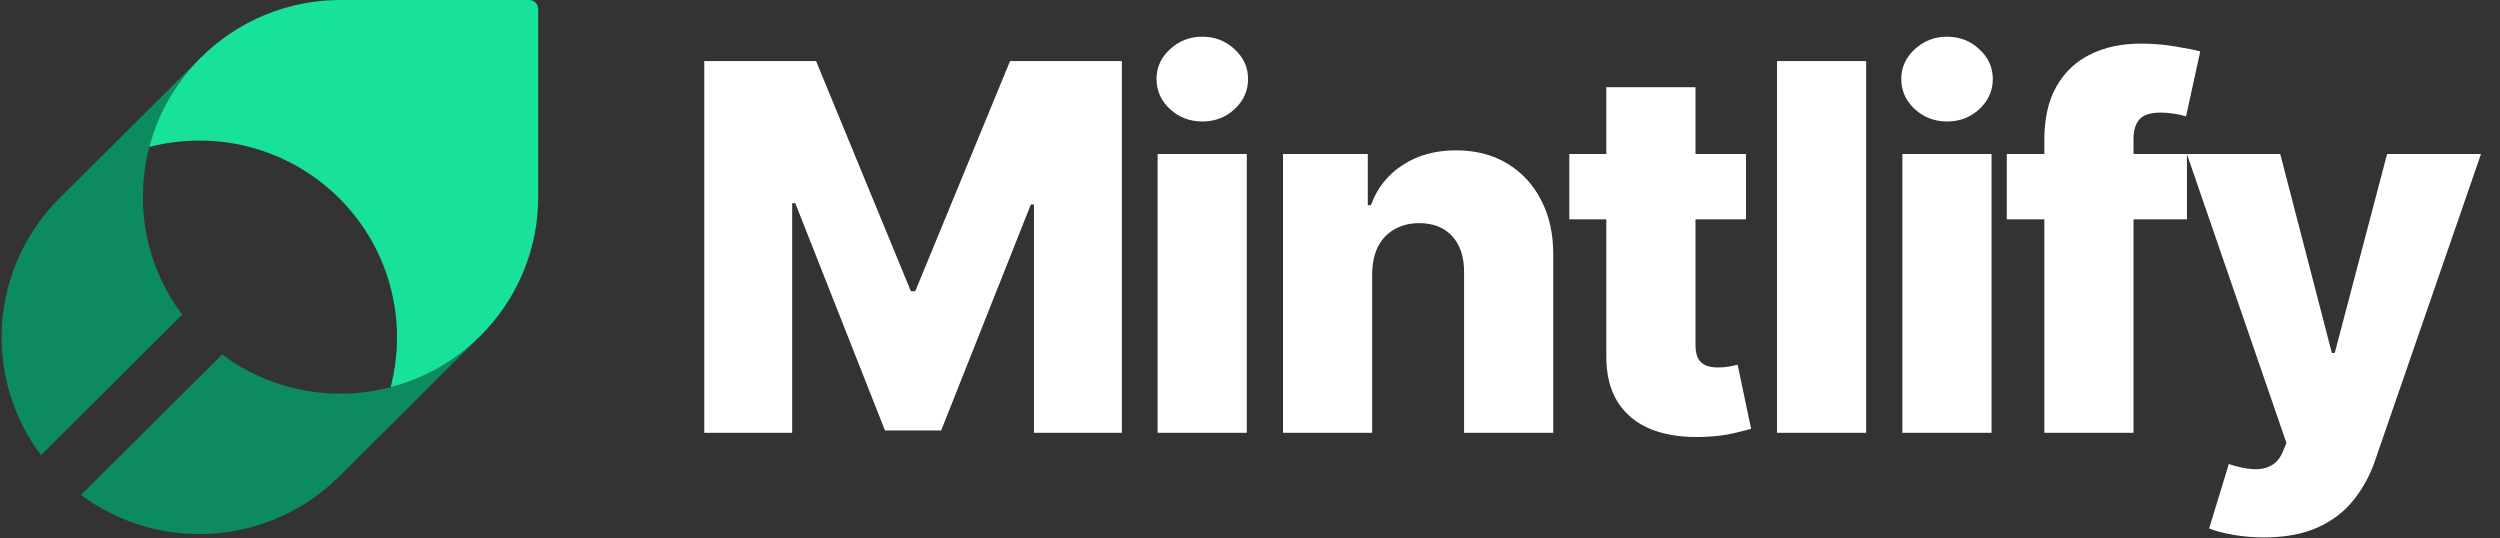 <svg xmlns="http://www.w3.org/2000/svg" width="130" height="28" viewBox="0 0 130 28" fill="none">
  <rect x="0" y="0" width="130" height="28" fill="#333333" stroke="none"/>
  <g clip-path="url(#clip0_3022_11808)">
    <path d="M36.622 3.174H42.435L47.365 15.143H47.593L52.524 3.174H58.336V22.506H53.766V10.631H53.605L48.94 22.384H46.019L41.354 10.565H41.193V22.506H36.622V3.174ZM60.196 22.506V8.007H64.833V22.506H60.196ZM62.519 6.317C61.868 6.317 61.308 6.103 60.841 5.675C60.373 5.241 60.139 4.719 60.139 4.108C60.139 3.504 60.373 2.988 60.841 2.56C61.308 2.126 61.868 1.909 62.519 1.909C63.176 1.909 63.736 2.126 64.198 2.56C64.665 2.988 64.899 3.504 64.899 4.108C64.899 4.719 64.665 5.241 64.198 5.675C63.736 6.103 63.176 6.317 62.519 6.317ZM71.353 14.237V22.506H66.716V8.007H71.125V10.669H71.287C71.609 9.782 72.159 9.086 72.936 8.583C73.714 8.073 74.64 7.818 75.714 7.818C76.739 7.818 77.627 8.048 78.379 8.507C79.138 8.96 79.726 9.596 80.143 10.414C80.566 11.226 80.775 12.176 80.769 13.265V22.506H76.132V14.171C76.138 13.366 75.933 12.736 75.516 12.283C75.104 11.83 74.532 11.604 73.799 11.604C73.312 11.604 72.883 11.711 72.51 11.925C72.143 12.132 71.859 12.431 71.656 12.821C71.461 13.211 71.359 13.683 71.353 14.237ZM90.793 8.007V11.405H81.604V8.007H90.793ZM83.529 4.533H88.166V17.947C88.166 18.23 88.21 18.46 88.299 18.636C88.394 18.806 88.53 18.929 88.706 19.004C88.883 19.073 89.095 19.108 89.342 19.108C89.519 19.108 89.705 19.092 89.901 19.061C90.103 19.023 90.255 18.992 90.357 18.967L91.058 22.299C90.837 22.362 90.524 22.44 90.119 22.535C89.721 22.629 89.244 22.689 88.687 22.714C87.6 22.765 86.668 22.639 85.89 22.337C85.119 22.028 84.528 21.55 84.117 20.902C83.713 20.253 83.517 19.439 83.529 18.457V4.533ZM97.04 3.174V22.506H92.403V3.174H97.04ZM98.923 22.506V8.007H103.56V22.506H98.923ZM101.246 6.317C100.595 6.317 100.036 6.103 99.568 5.675C99.1 5.241 98.866 4.719 98.866 4.108C98.866 3.504 99.1 2.988 99.568 2.56C100.036 2.126 100.595 1.909 101.246 1.909C101.904 1.909 102.463 2.126 102.925 2.56C103.392 2.988 103.626 3.504 103.626 4.108C103.626 4.719 103.392 5.241 102.925 5.675C102.463 6.103 101.904 6.317 101.246 6.317ZM113.721 8.007V11.405H104.353V8.007H113.721ZM106.306 22.506V7.271C106.306 6.151 106.518 5.222 106.941 4.486C107.365 3.743 107.953 3.19 108.705 2.825C109.457 2.453 110.327 2.268 111.313 2.268C111.958 2.268 112.564 2.318 113.133 2.419C113.709 2.513 114.136 2.598 114.413 2.674L113.674 6.053C113.503 5.996 113.295 5.949 113.048 5.911C112.808 5.874 112.58 5.855 112.366 5.855C111.821 5.855 111.449 5.974 111.246 6.213C111.044 6.453 110.943 6.78 110.943 7.195V22.506H106.306ZM117.719 27.944C117.163 27.944 116.638 27.9 116.145 27.812C115.652 27.73 115.229 27.62 114.874 27.481L115.898 24.13C116.354 24.281 116.765 24.369 117.131 24.394C117.504 24.419 117.823 24.36 118.089 24.215C118.361 24.076 118.569 23.828 118.715 23.469L118.895 23.035L113.718 8.007H118.572L121.256 18.353H121.407L124.129 8.007H129.012L123.522 23.894C123.257 24.687 122.881 25.386 122.394 25.99C121.914 26.6 121.291 27.078 120.526 27.424C119.767 27.771 118.832 27.944 117.719 27.944Z" fill="white"/>
    <path d="M7.433 10.13C7.452 7.487 8.505 4.954 10.369 3.07H10.365L3.17 10.233H3.174C3.147 10.254 3.122 10.277 3.098 10.301C1.349 12.041 0.288 14.351 0.11 16.806C-0.067 19.262 0.651 21.699 2.133 23.669L9.4 16.435L9.476 16.363C8.121 14.568 7.403 12.376 7.433 10.13Z" fill="#0C8C5E"/>
    <path d="M24.903 17.543C23.526 18.886 21.797 19.817 19.914 20.23C18.031 20.643 16.07 20.521 14.253 19.878C13.284 19.535 12.374 19.048 11.553 18.431L11.478 18.507L4.211 25.738C6.192 27.209 8.638 27.922 11.103 27.746C13.568 27.569 15.887 26.515 17.636 24.777L17.708 24.705L24.903 17.543Z" fill="#0C8C5E"/>
    <path d="M27.987 10.233V0.473C27.987 0.212 27.775 5.12366e-06 27.513 5.12366e-06H17.709C16.358 -0.001 15.022 0.263 13.774 0.777C12.527 1.292 11.395 2.047 10.441 2.998L10.369 3.07C9.113 4.34 8.214 5.916 7.763 7.641C8.58 7.431 9.419 7.319 10.263 7.31C12.518 7.283 14.719 8 16.524 9.347C18.145 10.551 19.372 12.206 20.051 14.103C20.742 16.042 20.833 18.143 20.312 20.134C22.045 19.686 23.628 18.791 24.903 17.539L24.976 17.471C25.932 16.521 26.69 15.393 27.207 14.151C27.724 12.909 27.989 11.577 27.987 10.233Z" fill="#18E299"/>
  </g>
  <defs>
    <clipPath id="clip0_3022_11808">
      <rect width="129" height="28" fill="white" transform="translate(0.025)"/>
    </clipPath>
  </defs>
</svg>